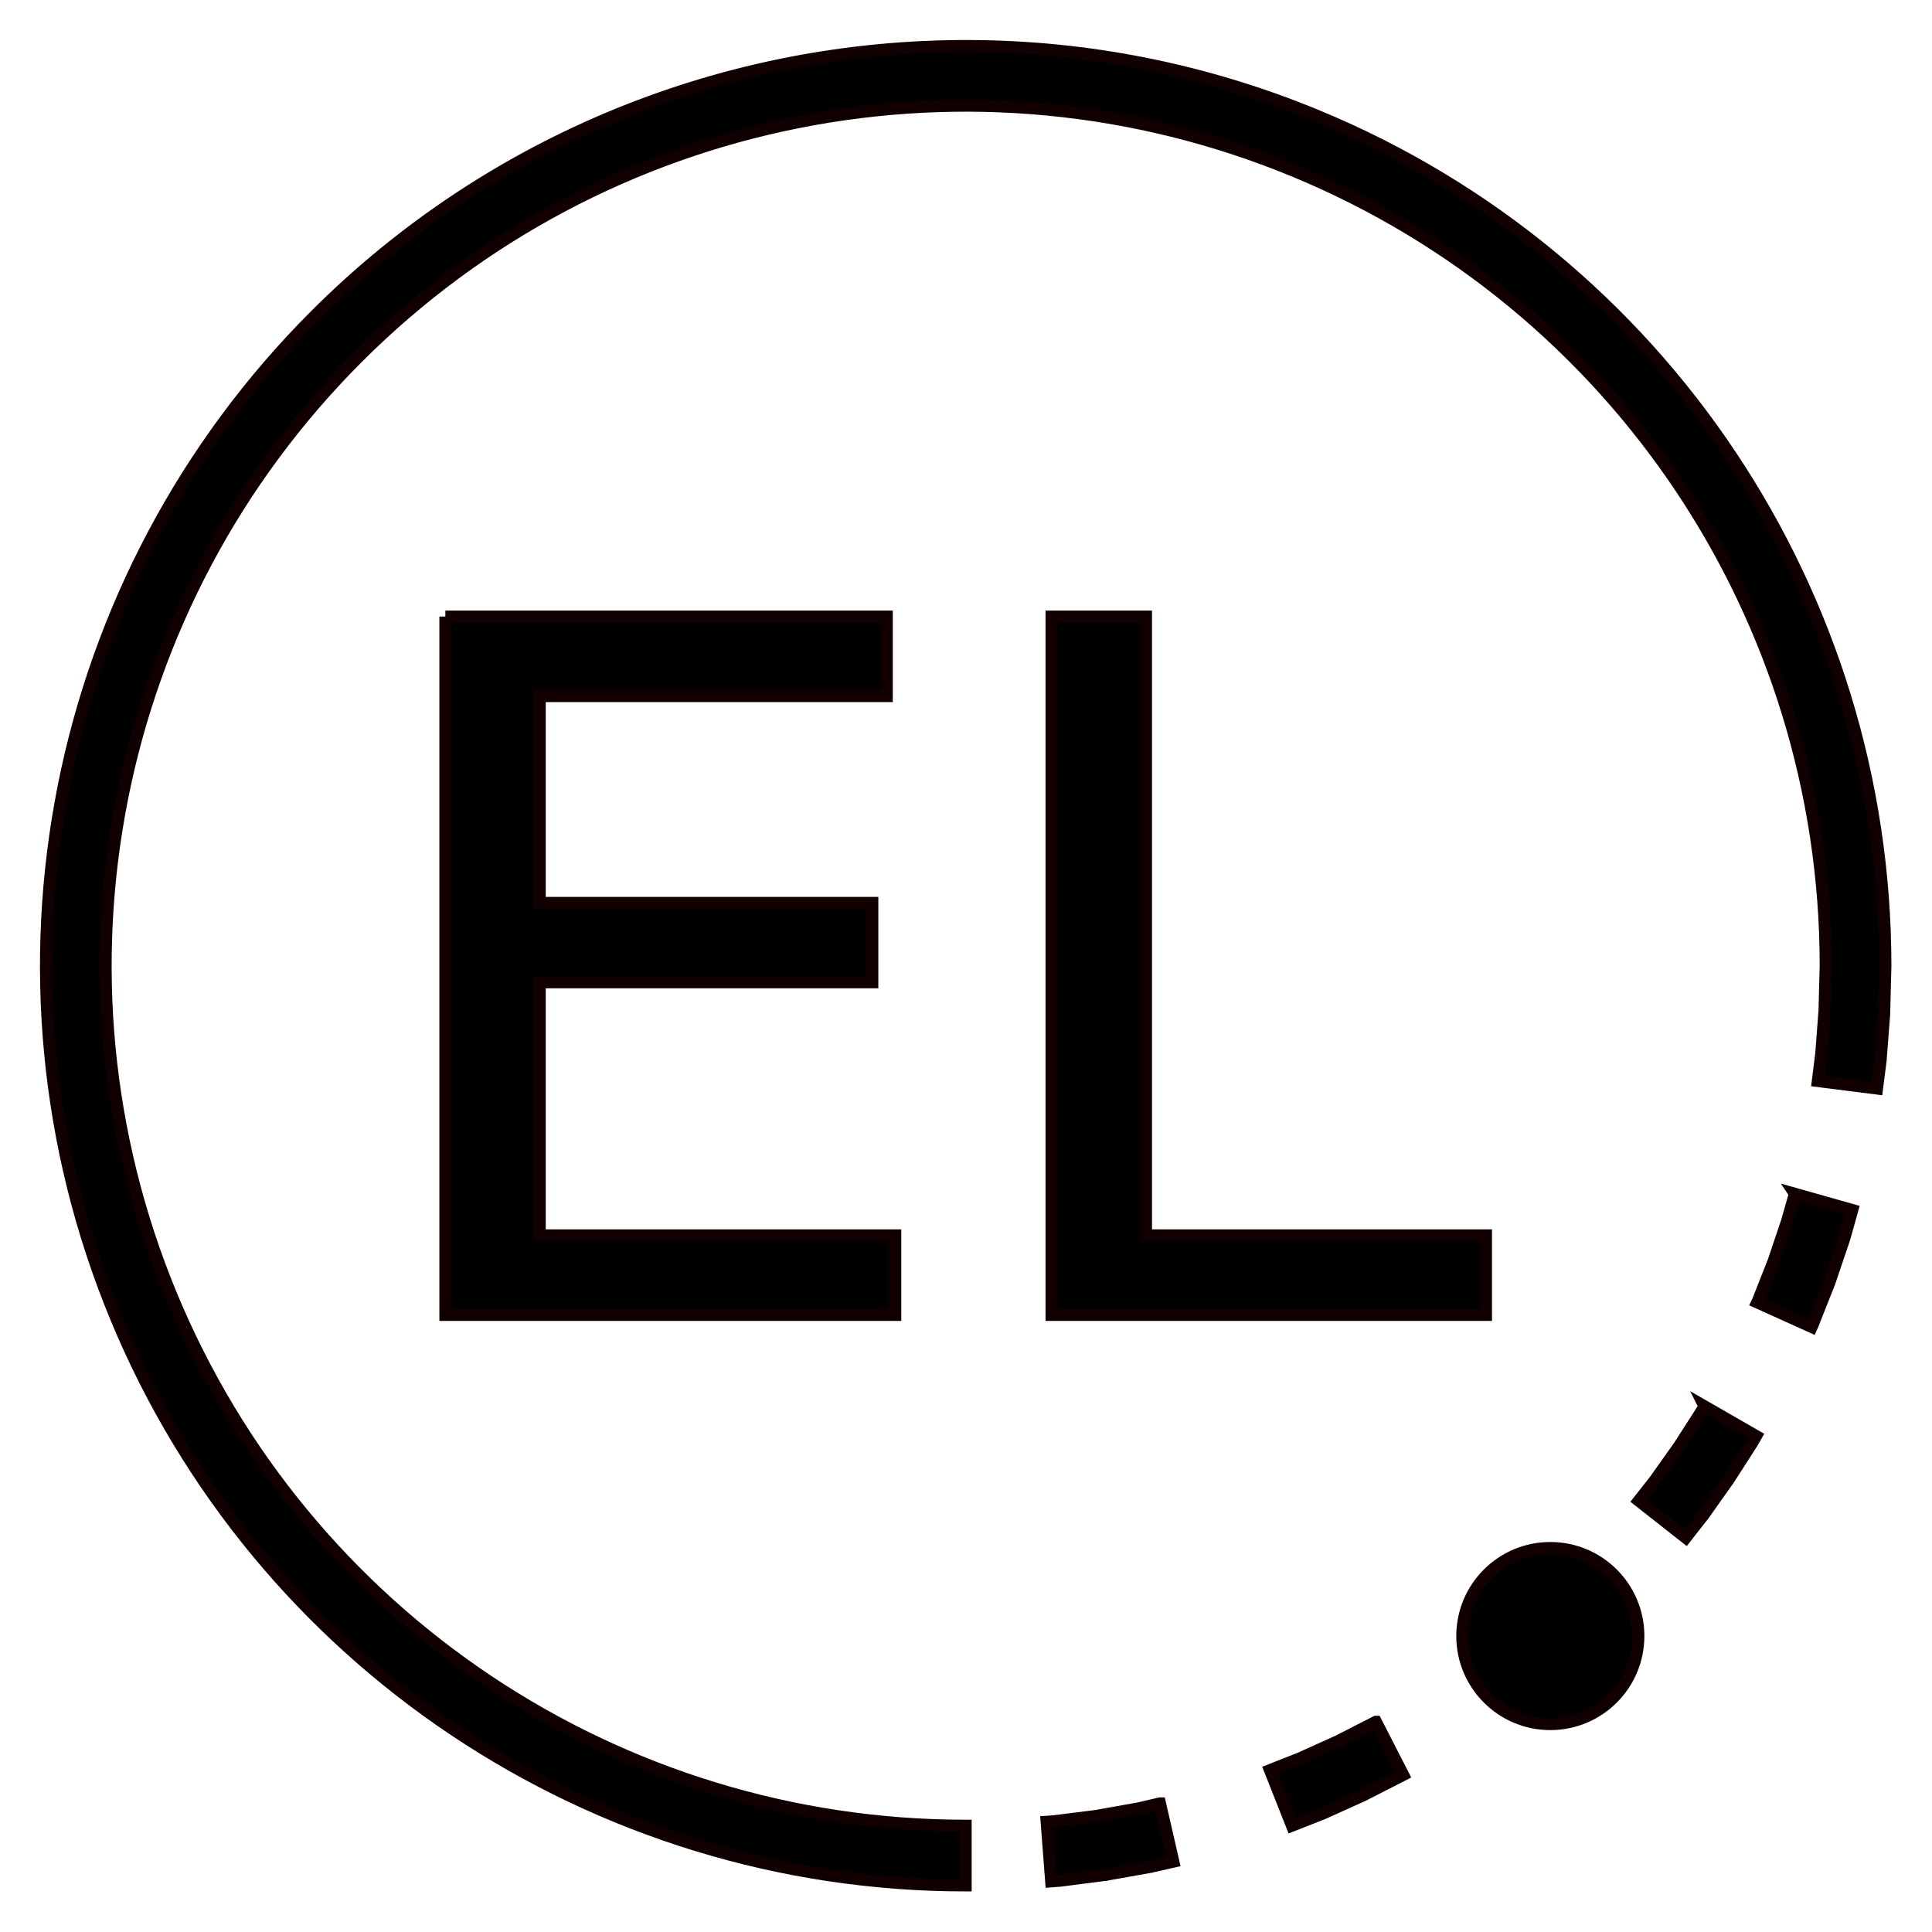 <?xml version="1.0"?>
<svg viewBox="0 0 210 210" xmlns="http://www.w3.org/2000/svg" xmlns:svg="http://www.w3.org/2000/svg" version="1.1">
 <g className="layer">
  <title>Layer 1</title>
  <g id="layer1" transform="translate(0,-87)">
   <g fill="#000000" fontFamily="sans-serif" fontSize="80.15px" fontStyle="normal" fontWeight="normal" id="text4560" stroke="#120000" strokeMiterlimit="4" strokeWidth="0" transform="matrix(1.299,0,0,1.299,-20.478,87.167)">
    <path d="m103.75,51.46l7.91,0l0,51.78l28.45,0l0,6.66l-36.36,0l0,-58.44zm-50.72,0l36.94,0l0,6.66l-29.04,0l0,17.3l27.83,0l0,6.65l-27.83,0l0,21.17l29.75,0l0,6.66l-37.65,0l0,-58.44zm72.99,-41.88c-9.43,-3.91 -19.34,-5.83 -29.16,-5.86c-20.13,-0.07 -39.93,7.75 -54.71,22.54c-22.01,22.01 -28.59,55.12 -16.68,83.87c11.91,28.75 39.98,47.51 71.1,47.51l0,-5c-29.11,0 -55.34,-17.52 -66.48,-44.42c-11.14,-26.9 -4.99,-57.84 15.6,-78.42c20.58,-20.59 51.52,-26.74 78.42,-15.6c26.89,11.14 44.41,37.35 44.42,66.46l-0.1,3.75l-0.27,3.61l-0.29,2.31l4.96,0.63l0.3,-2.35l0.01,-0.06l0,-0.07l0.29,-3.78l0,-0.06l0,-0.06l0.1,-3.87c0,-31.15 -18.76,-59.22 -47.51,-71.13zm39.93,90.18l-0.66,2.32l-1.13,3.35l-1.28,3.25l-0.08,0.17l4.56,2.06l0.1,-0.22l0.02,-0.05l0.02,-0.06l1.34,-3.38l0.02,-0.06l0.02,-0.06l1.17,-3.45l0.02,-0.06l0.02,-0.06l0.67,-2.39l-4.81,-1.36zm-7.57,17.78l-0.26,0.45l-1.87,2.91l-2,2.82l-1.36,1.73l3.93,3.09l1.38,-1.76l0.04,-0.05l0.04,-0.05l2.07,-2.92l0.04,-0.05l0.03,-0.05l1.94,-3.02l0.03,-0.05l0.03,-0.05l0.29,-0.51l-4.33,-2.49zm-12.89,11.86c-4.07,0 -7.37,3.3 -7.37,7.37c0,4.07 3.3,7.37 7.37,7.37c4.07,0 7.37,-3.3 7.37,-7.37c0,-4.07 -3.3,-7.37 -7.37,-7.37zm-14.59,14.54l-3.15,1.61l-3.19,1.44l-2.53,1l1.84,4.65l2.6,-1.02l0.06,-0.03l0.05,-0.02l3.3,-1.49l0.06,-0.03l0.05,-0.03l3.19,-1.63l-2.28,-4.45zm-18.07,6.83l-1.75,0.41l-3.58,0.64l-3.59,0.45l-0.57,0.04l0.38,4.99l0.65,-0.05l0.07,0l0.06,-0.01l3.72,-0.48l0.07,0l0.06,-0.02l3.67,-0.65l0.06,-0.01l0.06,-0.02l1.81,-0.41l-1.12,-4.88z" fill="#000000" id="path4564" stroke="#120000" strokeMiterlimit="4" strokeWidth="0"/>
   </g>
  </g>
 </g>
</svg>